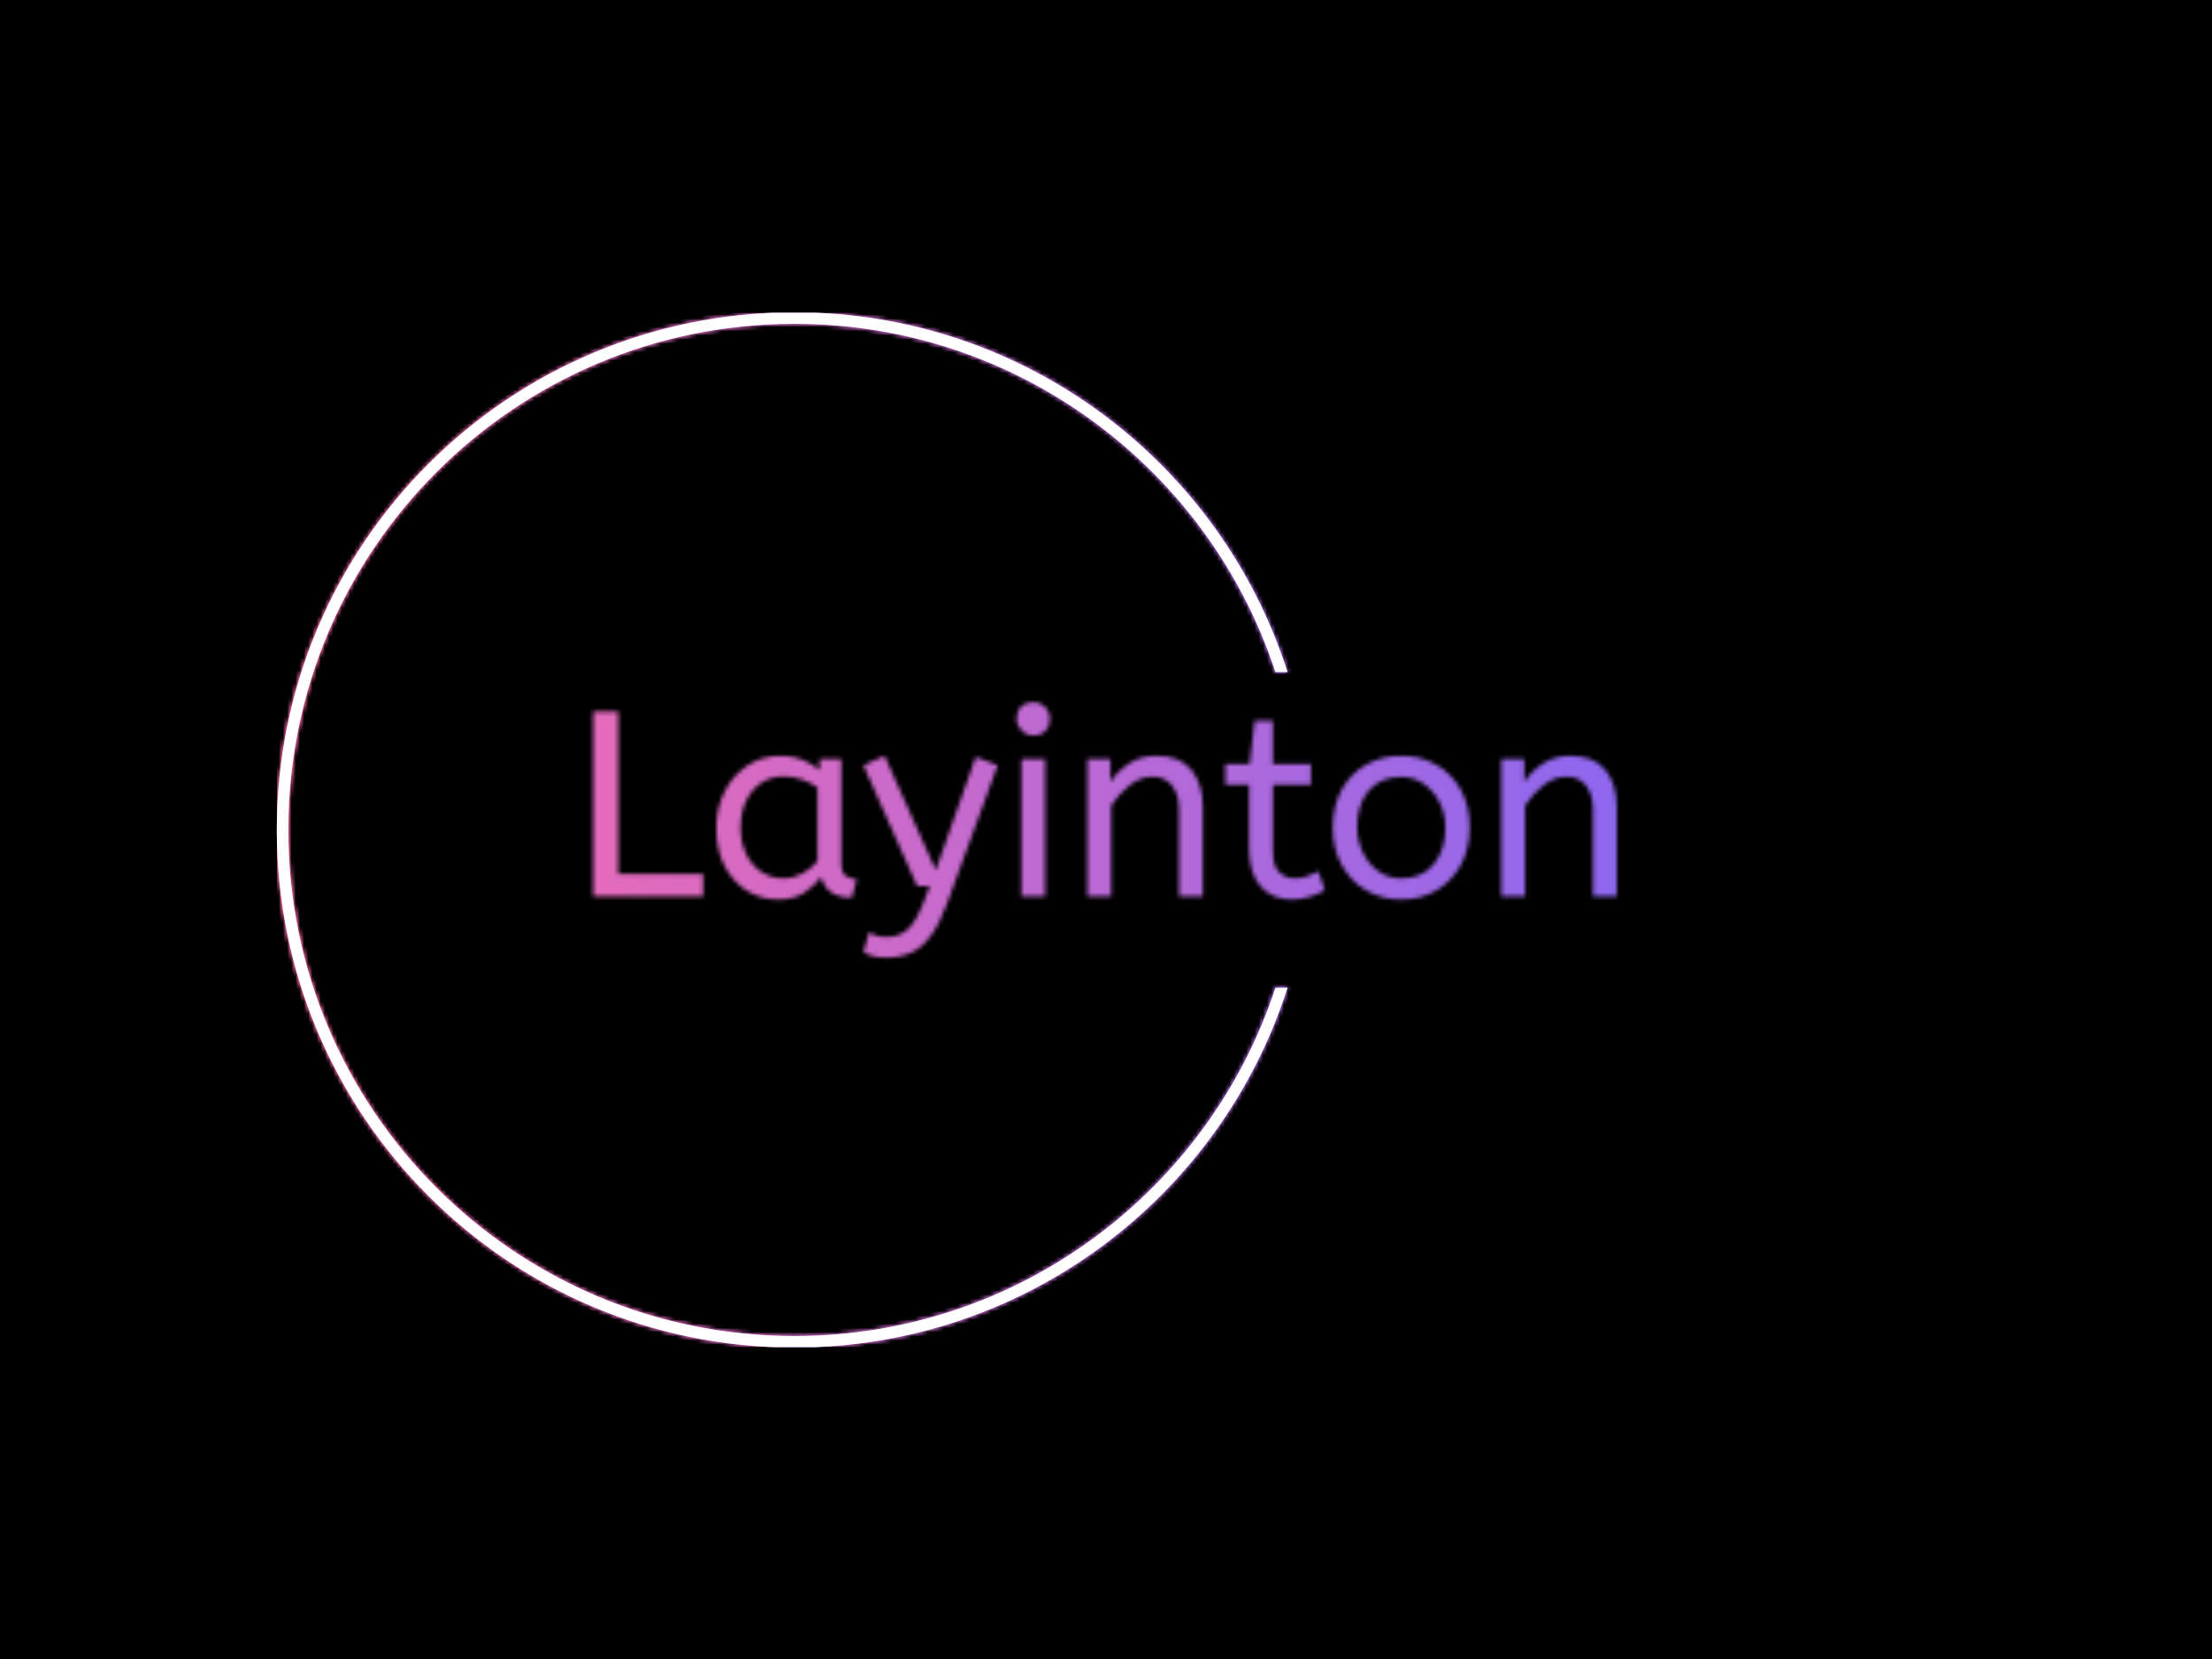<svg xmlns="http://www.w3.org/2000/svg" version="1.1" xmlns:xlink="http://www.w3.org/1999/xlink" xmlns:svgjs="http://svgjs.dev/svgjs" width="2000" height="1500" viewBox="0 0 2000 1500"><rect width="2000" height="1500" fill="#000000"></rect><g transform="matrix(0.75,0,0,0.75,249.091,282.754)"><svg viewBox="0 0 396 247" data-background-color="#000000" preserveAspectRatio="xMidYMid meet" height="1247" width="2000" xmlns="http://www.w3.org/2000/svg" xmlns:xlink="http://www.w3.org/1999/xlink"><g id="tight-bounds" transform="matrix(1,0,0,1,0.24,-0.1)"><svg viewBox="0 0 395.52 247.2" height="247.2" width="395.52"><rect width="395.52" height="247.2" fill="url(#41428928-ee91-4bbd-ad26-68b945563b0c)" mask="url(#5dcbc0bf-db1f-4533-a50b-2605134e02c6)" data-fill-palette-color="tertiary"></rect><g><svg></svg></g><g><svg viewBox="0 0 395.52 247.2" height="247.2" width="395.52"><g transform="matrix(1,0,0,1,75.544,93.101)"><svg viewBox="0 0 244.431 60.997" height="60.997" width="244.431"><g><svg viewBox="0 0 244.431 60.997" height="60.997" width="244.431"><g><svg viewBox="0 0 244.431 60.997" height="60.997" width="244.431"><g><svg viewBox="0 0 244.431 60.997" height="60.997" width="244.431"><g id="textblocktransform"><svg viewBox="0 0 244.431 60.997" height="60.997" width="244.431" id="textblock"><g><svg viewBox="0 0 244.431 60.997" height="60.997" width="244.431"><g transform="matrix(1,0,0,1,0,0)"><svg width="244.431" viewBox="4.5 -36.75 193.73 48.35" height="60.997" data-palette-color="url(#6ab82d4e-7622-48e7-9ed8-845ed00364ba)"></svg></g></svg></g></svg></g></svg></g></svg></g></svg></g></svg></g><g><path d="M0 123.6c0-68.262 55.338-123.6 123.6-123.6 55.116 0 101.806 36.075 117.745 85.901h-2.891c-15.838-48.283-61.274-83.151-114.854-83.151-66.743 0-120.85 54.106-120.85 120.85 0 66.743 54.106 120.85 120.85 120.85 53.58 0 99.015-34.868 114.854-83.151h2.891c-15.94 49.826-62.63 85.901-117.745 85.901-68.262 0-123.6-55.338-123.6-123.6z" fill="url(#41428928-ee91-4bbd-ad26-68b945563b0c)" stroke="transparent" data-fill-palette-color="tertiary"></path></g></svg></g><defs></defs><mask id="fe07ad20-d1a8-4438-a2db-2190d7ebb93c"><g id="SvgjsG7951"><svg viewBox="0 0 395.52 247.2" height="247.2" width="395.52"><g><svg></svg></g><g><svg viewBox="0 0 395.52 247.2" height="247.2" width="395.52"><g transform="matrix(1,0,0,1,75.544,93.101)"><svg viewBox="0 0 244.431 60.997" height="60.997" width="244.431"><g><svg viewBox="0 0 244.431 60.997" height="60.997" width="244.431"><g><svg viewBox="0 0 244.431 60.997" height="60.997" width="244.431"><g><svg viewBox="0 0 244.431 60.997" height="60.997" width="244.431"><g id="SvgjsG7950"><svg viewBox="0 0 244.431 60.997" height="60.997" width="244.431" id="SvgjsSvg7949"><g><svg viewBox="0 0 244.431 60.997" height="60.997" width="244.431"><g transform="matrix(1,0,0,1,0,0)"><svg width="244.431" viewBox="4.5 -36.75 193.73 48.35" height="60.997" data-palette-color="url(#6ab82d4e-7622-48e7-9ed8-845ed00364ba)"><path d="M25.3 0L4.5 0 4.5-35 9.25-35 9.25-4.25 25.3-4.25 25.3 0ZM39.5 0.6L39.5 0.6Q36.25 0.6 33.6-1.05 30.95-2.7 29.37-5.73 27.8-8.75 27.8-12.85L27.8-12.85Q27.8-16.75 29.37-19.85 30.95-22.95 33.72-24.78 36.5-26.6 40.1-26.6L40.1-26.6Q42.35-26.6 44.17-25.83 46-25.05 47.35-23.9L47.35-23.9 47.35-26 51.45-26 51.45-6.3Q51.45-4.4 52.37-3.83 53.3-3.25 54.4-3.25L54.4-3.25 53.45 0.25Q48.65 0.25 47.65-3.65L47.65-3.65Q46.5-2.05 44.52-0.73 42.55 0.6 39.5 0.6ZM40.5-3.4L40.5-3.4Q42.4-3.4 44.1-4.33 45.8-5.25 46.95-6.65L46.95-6.65 46.95-20.6Q45.6-21.55 43.97-22.13 42.35-22.7 40.55-22.7L40.55-22.7Q38.15-22.7 36.32-21.48 34.5-20.25 33.45-18.07 32.4-15.9 32.4-13L32.4-13Q32.4-10.2 33.45-8.03 34.5-5.85 36.35-4.63 38.2-3.4 40.5-3.4ZM60.05 11.6L60.05 11.6Q58.55 11.6 57.42 11.3 56.3 11 55.65 10.6L55.65 10.6 56.65 6.85Q57.25 7.2 58.15 7.45 59.05 7.7 60.15 7.7L60.15 7.7Q62.25 7.7 63.9 6.35 65.55 5 67.05 1.05L67.05 1.05 68.2-1.95 65.8-1.95 55.65-24.8 59.65-26.6 69.34-4.95 76.9-26.4 81.05-24.8 71.5 1.3Q70.05 5.3 68.34 7.55 66.65 9.8 64.59 10.7 62.55 11.6 60.05 11.6ZM90.04 0L85.54 0 85.54-26 90.04-26 90.04 0ZM87.79-30.45L87.79-30.45Q86.49-30.45 85.57-31.4 84.64-32.35 84.64-33.6L84.64-33.6Q84.64-35.05 85.49-35.9 86.34-36.75 87.79-36.75L87.79-36.75Q89.09-36.75 90.02-35.83 90.94-34.9 90.94-33.6L90.94-33.6Q90.94-32.2 90.09-31.33 89.24-30.45 87.79-30.45ZM102.54 0L98.04 0 98.04-26 102.39-26 102.39-21.65Q103.79-23.75 105.97-25.18 108.14-26.6 111.14-26.6L111.14-26.6Q115.54-26.6 117.72-23.95 119.89-21.3 119.89-16.95L119.89-16.95 119.89 0 115.39 0 115.39-16.45Q115.39-19.25 114.07-20.95 112.74-22.65 110.39-22.65L110.39-22.65Q108.09-22.65 106.04-21.03 103.99-19.4 102.54-17.2L102.54-17.2 102.54 0ZM136.74 0.6L136.74 0.6Q132.99 0.6 130.81-1.88 128.64-4.35 128.64-8.95L128.64-8.95 128.64-21.15 124.14-21.15 124.14-25.05 128.74-25.05 129.69-33.25 133.14-33.25 133.14-25.05 140.34-25.05 140.34-21.15 133.14-21.15 133.14-8.6Q133.14-5.7 134.36-4.55 135.59-3.4 137.29-3.4L137.29-3.4Q138.54-3.4 139.66-3.8 140.79-4.2 141.74-4.75L141.74-4.75 142.99-1.15Q141.99-0.55 140.29 0.03 138.59 0.6 136.74 0.6ZM157.44 0.6L157.44 0.6Q153.74 0.6 150.79-1.13 147.84-2.85 146.16-5.93 144.49-9 144.49-13L144.49-13Q144.49-17.2 146.19-20.25 147.89-23.3 150.84-24.95 153.79-26.6 157.44-26.6L157.44-26.6Q161.09-26.6 164.01-24.95 166.94-23.3 168.66-20.28 170.39-17.25 170.39-13.1L170.39-13.1Q170.39-8.95 168.69-5.88 166.99-2.8 164.06-1.1 161.14 0.6 157.44 0.6ZM157.44-3.4L157.44-3.4Q161.39-3.4 163.59-6.08 165.79-8.75 165.79-13L165.79-13Q165.79-15.6 164.69-17.78 163.59-19.95 161.71-21.28 159.84-22.6 157.44-22.6L157.44-22.6Q153.49-22.6 151.29-20 149.09-17.4 149.09-13.1L149.09-13.1Q149.09-10.5 150.19-8.28 151.29-6.05 153.16-4.73 155.04-3.4 157.44-3.4ZM180.88 0L176.38 0 176.38-26 180.73-26 180.73-21.65Q182.13-23.75 184.31-25.18 186.48-26.6 189.48-26.6L189.48-26.6Q193.88-26.6 196.06-23.95 198.23-21.3 198.23-16.95L198.23-16.95 198.23 0 193.73 0 193.73-16.45Q193.73-19.25 192.41-20.95 191.08-22.65 188.73-22.65L188.73-22.65Q186.43-22.65 184.38-21.03 182.33-19.4 180.88-17.2L180.88-17.2 180.88 0Z" opacity="1" transform="matrix(1,0,0,1,0,0)" fill="white" class="wordmark-text-0" id="SvgjsPath7948"></path></svg></g></svg></g></svg></g></svg></g></svg></g></svg></g></svg></g><g><path d="M0 123.6c0-68.262 55.338-123.6 123.6-123.6 55.116 0 101.806 36.075 117.745 85.901h-2.891c-15.838-48.283-61.274-83.151-114.854-83.151-66.743 0-120.85 54.106-120.85 120.85 0 66.743 54.106 120.85 120.85 120.85 53.58 0 99.015-34.868 114.854-83.151h2.891c-15.94 49.826-62.63 85.901-117.745 85.901-68.262 0-123.6-55.338-123.6-123.6z" fill="black" stroke="transparent"></path></g></svg></g><defs><mask></mask></defs></svg><rect width="395.52" height="247.2" fill="black" stroke="none" visibility="hidden"></rect></g></mask><linearGradient x1="0" x2="1" y1="0.548" y2="0.55" id="6ab82d4e-7622-48e7-9ed8-845ed00364ba"><stop stop-color="#ff6cab" offset="0"></stop><stop stop-color="#7366ff" offset="1"></stop></linearGradient><rect width="395.52" height="247.2" fill="url(#6ab82d4e-7622-48e7-9ed8-845ed00364ba)" mask="url(#fe07ad20-d1a8-4438-a2db-2190d7ebb93c)" data-fill-palette-color="primary"></rect><mask id="5dcbc0bf-db1f-4533-a50b-2605134e02c6"><g id="SvgjsG7974"><svg viewBox="0 0 395.52 247.2" height="247.2" width="395.52"><g><svg></svg></g><g><svg viewBox="0 0 395.52 247.2" height="247.2" width="395.52"><g transform="matrix(1,0,0,1,75.544,93.101)"><svg viewBox="0 0 244.431 60.997" height="60.997" width="244.431"><g><svg viewBox="0 0 244.431 60.997" height="60.997" width="244.431"><g><svg viewBox="0 0 244.431 60.997" height="60.997" width="244.431"><g><svg viewBox="0 0 244.431 60.997" height="60.997" width="244.431"><g id="SvgjsG7973"><svg viewBox="0 0 244.431 60.997" height="60.997" width="244.431" id="SvgjsSvg7972"><g><svg viewBox="0 0 244.431 60.997" height="60.997" width="244.431"><g transform="matrix(1,0,0,1,0,0)"><svg width="244.431" viewBox="4.5 -36.75 193.73 48.35" height="60.997" data-palette-color="url(#6ab82d4e-7622-48e7-9ed8-845ed00364ba)"></svg></g></svg></g></svg></g></svg></g></svg></g></svg></g></svg></g><g><path d="M0 123.6c0-68.262 55.338-123.6 123.6-123.6 55.116 0 101.806 36.075 117.745 85.901h-2.891c-15.838-48.283-61.274-83.151-114.854-83.151-66.743 0-120.85 54.106-120.85 120.85 0 66.743 54.106 120.85 120.85 120.85 53.58 0 99.015-34.868 114.854-83.151h2.891c-15.94 49.826-62.63 85.901-117.745 85.901-68.262 0-123.6-55.338-123.6-123.6z" fill="white" stroke="transparent"></path></g></svg></g><defs><mask></mask></defs><mask><g id="SvgjsG7971"><svg viewBox="0 0 395.52 247.2" height="247.2" width="395.52"><g><svg></svg></g><g><svg viewBox="0 0 395.52 247.2" height="247.2" width="395.52"><g transform="matrix(1,0,0,1,75.544,93.101)"><svg viewBox="0 0 244.431 60.997" height="60.997" width="244.431"><g><svg viewBox="0 0 244.431 60.997" height="60.997" width="244.431"><g><svg viewBox="0 0 244.431 60.997" height="60.997" width="244.431"><g><svg viewBox="0 0 244.431 60.997" height="60.997" width="244.431"><g id="SvgjsG7970"><svg viewBox="0 0 244.431 60.997" height="60.997" width="244.431" id="SvgjsSvg7969"><g><svg viewBox="0 0 244.431 60.997" height="60.997" width="244.431"><g transform="matrix(1,0,0,1,0,0)"><svg width="244.431" viewBox="4.5 -36.75 193.73 48.35" height="60.997" data-palette-color="url(#6ab82d4e-7622-48e7-9ed8-845ed00364ba)"><path d="M25.3 0L4.5 0 4.5-35 9.25-35 9.25-4.25 25.3-4.25 25.3 0ZM39.5 0.6L39.5 0.6Q36.25 0.6 33.6-1.05 30.95-2.7 29.37-5.73 27.8-8.75 27.8-12.85L27.8-12.85Q27.8-16.75 29.37-19.85 30.95-22.95 33.72-24.78 36.5-26.6 40.1-26.6L40.1-26.6Q42.35-26.6 44.17-25.83 46-25.05 47.35-23.9L47.35-23.9 47.35-26 51.45-26 51.45-6.3Q51.45-4.4 52.37-3.83 53.3-3.25 54.4-3.25L54.4-3.25 53.45 0.25Q48.65 0.25 47.65-3.65L47.65-3.65Q46.5-2.05 44.52-0.73 42.55 0.6 39.5 0.6ZM40.5-3.4L40.5-3.4Q42.4-3.4 44.1-4.33 45.8-5.25 46.95-6.65L46.95-6.65 46.95-20.6Q45.6-21.55 43.97-22.13 42.35-22.7 40.55-22.7L40.55-22.7Q38.15-22.7 36.32-21.48 34.5-20.25 33.45-18.07 32.4-15.9 32.4-13L32.4-13Q32.4-10.2 33.45-8.03 34.5-5.85 36.35-4.63 38.2-3.4 40.5-3.4ZM60.05 11.6L60.05 11.6Q58.55 11.6 57.42 11.3 56.3 11 55.65 10.6L55.65 10.6 56.65 6.85Q57.25 7.2 58.15 7.45 59.05 7.7 60.15 7.7L60.15 7.7Q62.25 7.7 63.9 6.35 65.55 5 67.05 1.05L67.05 1.05 68.2-1.95 65.8-1.95 55.65-24.8 59.65-26.6 69.34-4.95 76.9-26.4 81.05-24.8 71.5 1.3Q70.05 5.3 68.34 7.55 66.65 9.8 64.59 10.7 62.55 11.6 60.05 11.6ZM90.04 0L85.54 0 85.54-26 90.04-26 90.04 0ZM87.79-30.45L87.79-30.45Q86.49-30.45 85.57-31.4 84.64-32.35 84.64-33.6L84.64-33.6Q84.64-35.05 85.49-35.9 86.34-36.75 87.79-36.75L87.79-36.75Q89.09-36.75 90.02-35.83 90.94-34.9 90.94-33.6L90.94-33.6Q90.94-32.2 90.09-31.33 89.24-30.45 87.79-30.45ZM102.54 0L98.04 0 98.04-26 102.39-26 102.39-21.65Q103.79-23.75 105.97-25.18 108.14-26.6 111.14-26.6L111.14-26.6Q115.54-26.6 117.72-23.95 119.89-21.3 119.89-16.95L119.89-16.95 119.89 0 115.39 0 115.39-16.45Q115.39-19.25 114.07-20.95 112.74-22.65 110.39-22.65L110.39-22.65Q108.09-22.65 106.04-21.03 103.99-19.4 102.54-17.2L102.54-17.2 102.54 0ZM136.74 0.6L136.74 0.6Q132.99 0.6 130.81-1.88 128.64-4.35 128.64-8.95L128.64-8.95 128.64-21.15 124.14-21.15 124.14-25.05 128.74-25.05 129.69-33.25 133.14-33.25 133.14-25.05 140.34-25.05 140.34-21.15 133.14-21.15 133.14-8.6Q133.14-5.7 134.36-4.55 135.59-3.4 137.29-3.4L137.29-3.4Q138.54-3.4 139.66-3.8 140.79-4.2 141.74-4.75L141.74-4.75 142.99-1.15Q141.99-0.55 140.29 0.03 138.59 0.6 136.74 0.6ZM157.44 0.6L157.44 0.6Q153.74 0.6 150.79-1.13 147.84-2.85 146.16-5.93 144.49-9 144.49-13L144.49-13Q144.49-17.2 146.19-20.25 147.89-23.3 150.84-24.95 153.79-26.6 157.44-26.6L157.44-26.6Q161.09-26.6 164.01-24.95 166.94-23.3 168.66-20.28 170.39-17.25 170.39-13.1L170.39-13.1Q170.39-8.95 168.69-5.88 166.99-2.8 164.06-1.1 161.14 0.6 157.44 0.6ZM157.44-3.4L157.44-3.4Q161.39-3.4 163.59-6.08 165.79-8.75 165.79-13L165.79-13Q165.79-15.6 164.69-17.78 163.59-19.95 161.71-21.28 159.84-22.6 157.44-22.6L157.44-22.6Q153.49-22.6 151.29-20 149.09-17.4 149.09-13.1L149.09-13.1Q149.09-10.5 150.19-8.28 151.29-6.05 153.16-4.73 155.04-3.4 157.44-3.4ZM180.88 0L176.38 0 176.38-26 180.73-26 180.73-21.65Q182.13-23.75 184.31-25.18 186.48-26.6 189.48-26.6L189.48-26.6Q193.88-26.6 196.06-23.95 198.23-21.3 198.23-16.95L198.23-16.95 198.23 0 193.73 0 193.73-16.45Q193.73-19.25 192.41-20.95 191.08-22.65 188.73-22.65L188.73-22.65Q186.43-22.65 184.38-21.03 182.33-19.4 180.88-17.2L180.88-17.2 180.88 0Z" opacity="1" transform="matrix(1,0,0,1,0,0)" fill="black" class="wordmark-text-0" id="SvgjsPath7968"></path></svg></g></svg></g></svg></g></svg></g></svg></g></svg></g></svg></g><g><path d="M0 123.6c0-68.262 55.338-123.6 123.6-123.6 55.116 0 101.806 36.075 117.745 85.901h-2.891c-15.838-48.283-61.274-83.151-114.854-83.151-66.743 0-120.85 54.106-120.85 120.85 0 66.743 54.106 120.85 120.85 120.85 53.58 0 99.015-34.868 114.854-83.151h2.891c-15.94 49.826-62.63 85.901-117.745 85.901-68.262 0-123.6-55.338-123.6-123.6z" fill="black" stroke="transparent"></path></g></svg></g><defs><mask></mask></defs></svg><rect width="395.52" height="247.2" fill="black" stroke="none" visibility="hidden"></rect></g></mask></svg><rect width="395.52" height="247.2" fill="black" stroke="none" visibility="hidden"></rect></g></mask><linearGradient x1="0" x2="1" y1="0.548" y2="0.55" id="41428928-ee91-4bbd-ad26-68b945563b0c"><stop stop-color="#ff6cab" offset="0"></stop><stop stop-color="#7366ff" offset="1"></stop></linearGradient></svg><rect width="395.52" height="247.2" fill="none" stroke="none" visibility="hidden"></rect></g></svg></g></svg>